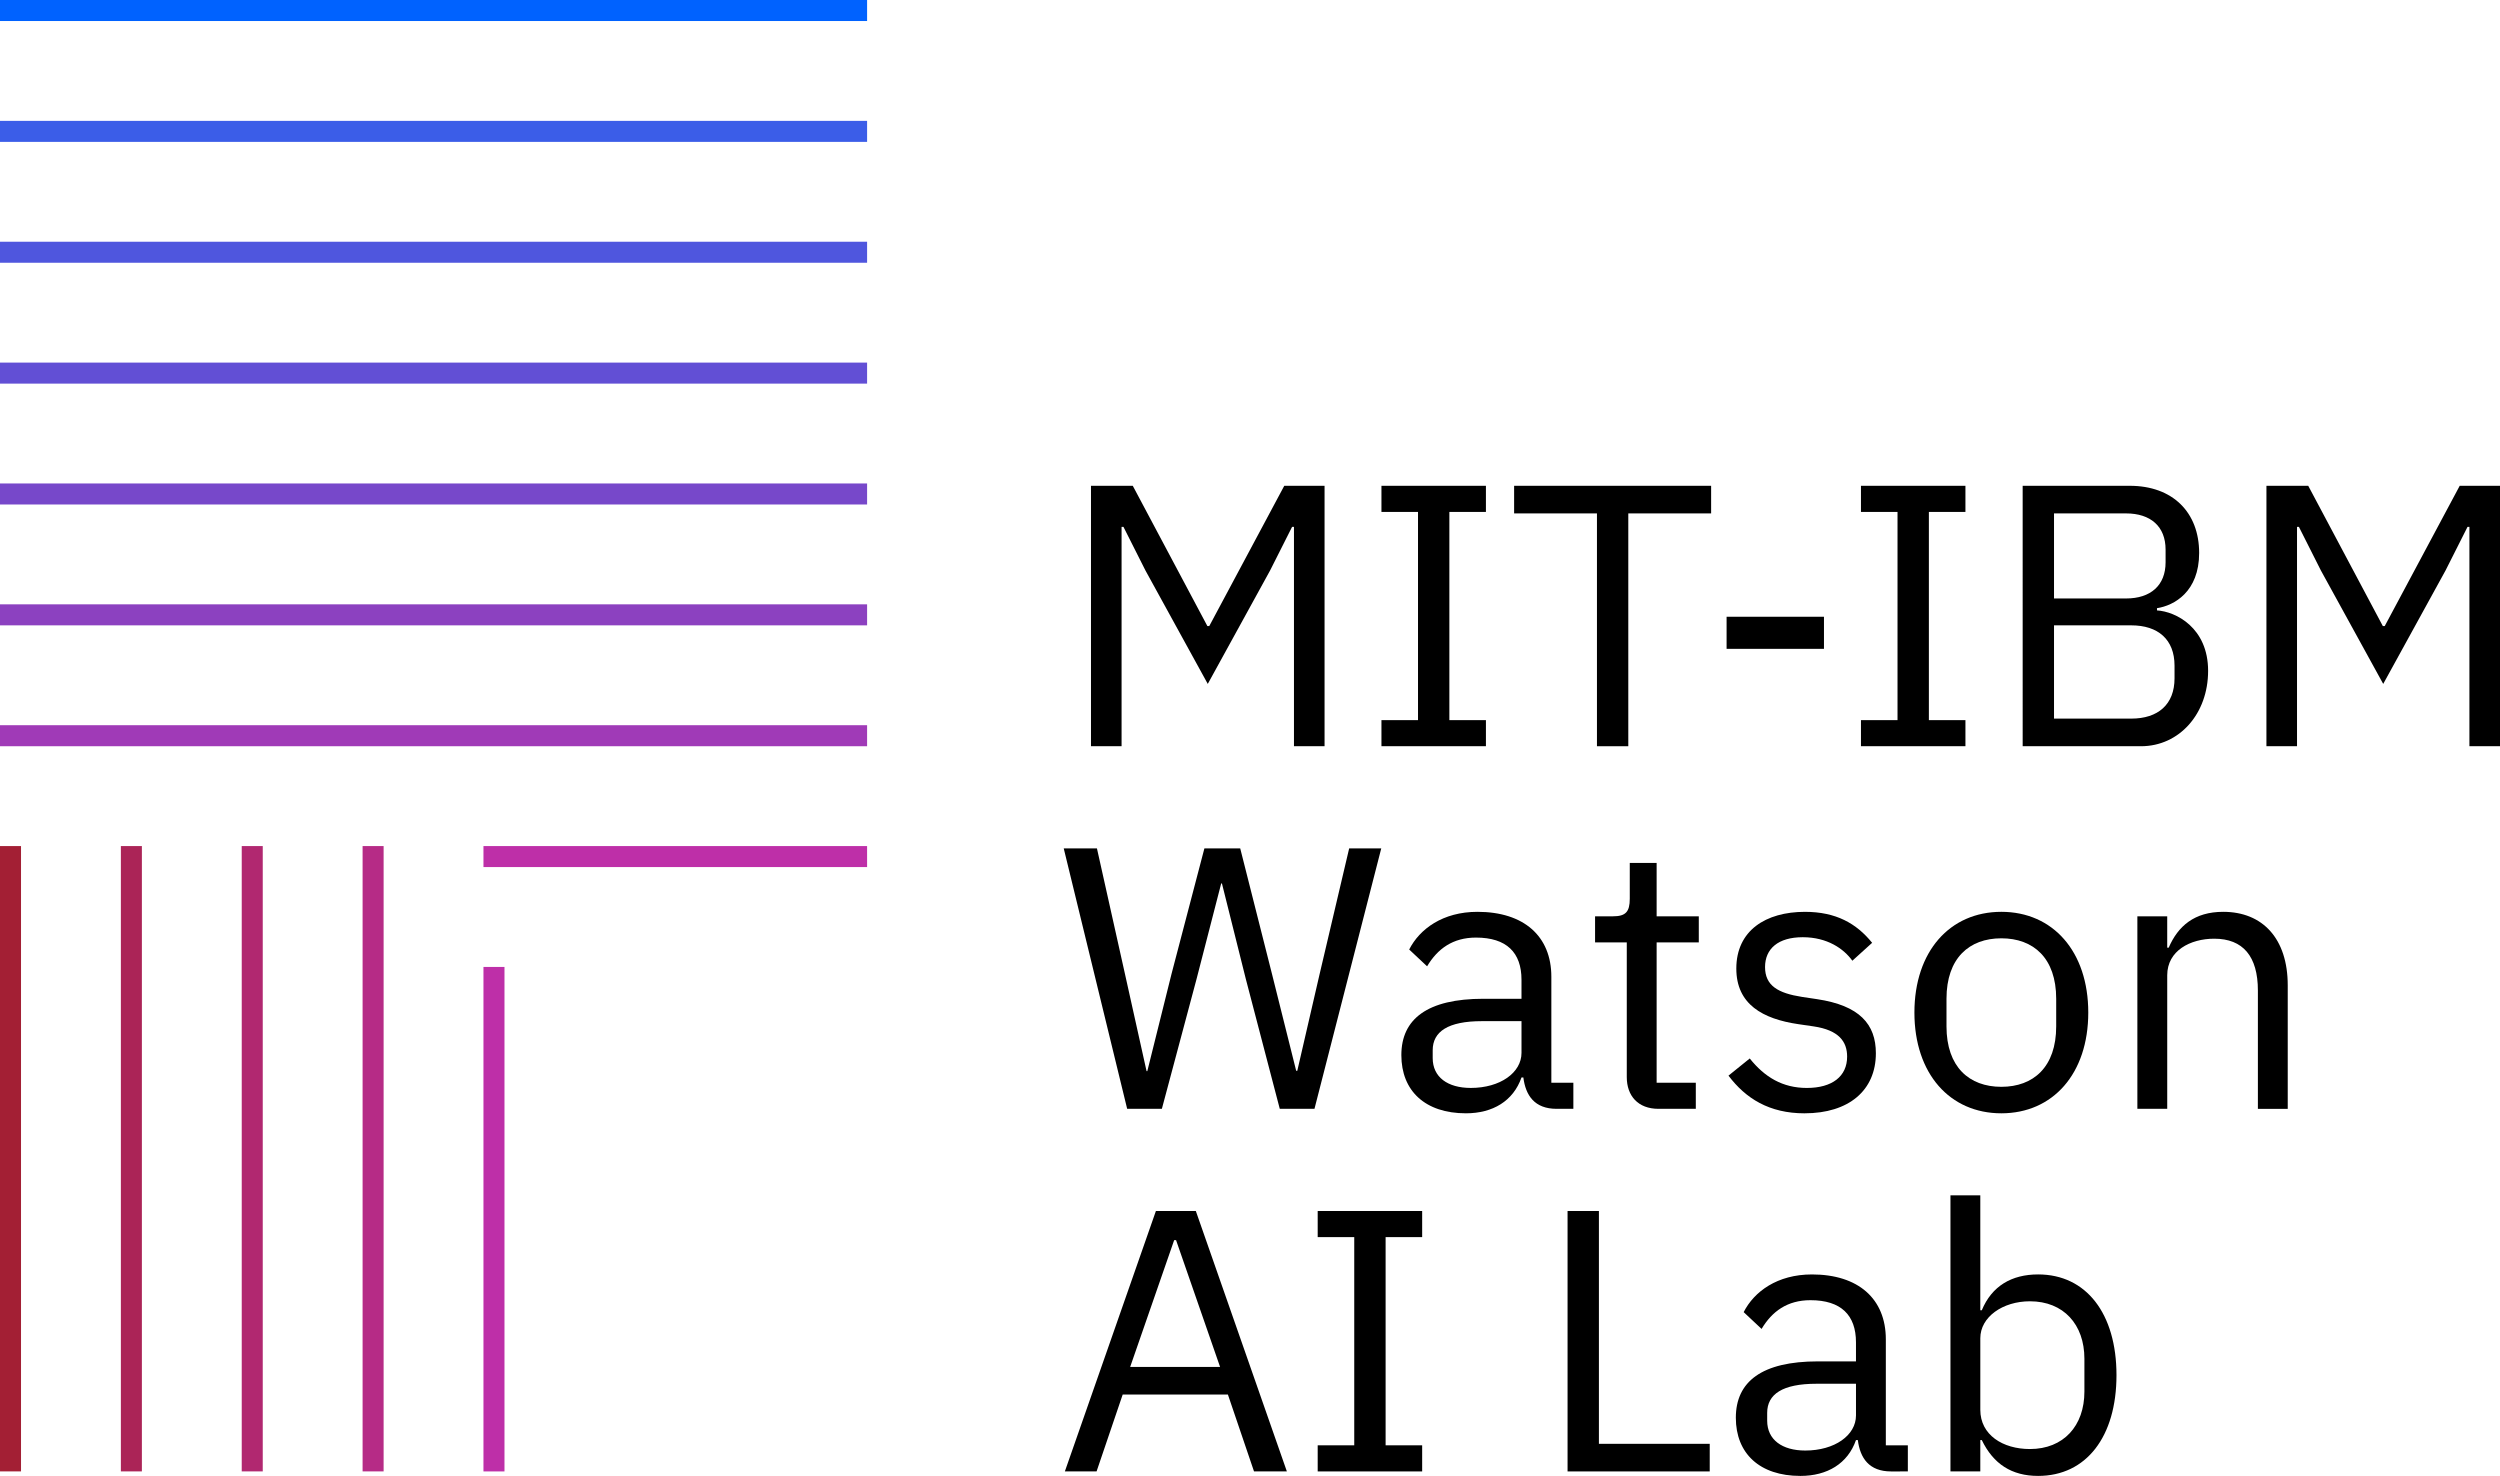 <?xml version="1.0" encoding="UTF-8" standalone="no"?>
<svg
   xmlns:dc="http://purl.org/dc/elements/1.1/"
   xmlns:cc="http://creativecommons.org/ns#"
   xmlns:rdf="http://www.w3.org/1999/02/22-rdf-syntax-ns#"
   xmlns:svg="http://www.w3.org/2000/svg"
   xmlns="http://www.w3.org/2000/svg"
   xmlns:sodipodi="http://sodipodi.sourceforge.net/DTD/sodipodi-0.dtd"
   xmlns:inkscape="http://www.inkscape.org/namespaces/inkscape"
   width="237.142"
   height="140"
   viewBox="0 0 237.142 140"
   fill="none"
   version="1.1"
   id="svg64"
   sodipodi:docname="MIT-IBM.svg"
   inkscape:version="1.0.1 (3bc2e813f5, 2020-09-07)">
  <defs
     id="defs68" />
  <sodipodi:namedview
     pagecolor="#ffffff"
     bordercolor="#666666"
     borderopacity="1"
     objecttolerance="10"
     gridtolerance="10"
     guidetolerance="10"
     inkscape:pageopacity="0"
     inkscape:pageshadow="2"
     inkscape:window-width="1920"
     inkscape:window-height="1018"
     id="namedview66"
     showgrid="false"
     fit-margin-top="0"
     fit-margin-left="0"
     fit-margin-right="0"
     fit-margin-bottom="0"
     inkscape:zoom="1.4160706"
     inkscape:cx="91.483008"
     inkscape:cy="155.65788"
     inkscape:window-x="0"
     inkscape:window-y="20"
     inkscape:window-maximized="1"
     inkscape:current-layer="svg64" />
  <path
     d="m 103.487,70.785 h 2.902 V 49.974 h 0.177 l 2.088,4.141 5.911,10.759 5.911,-10.759 2.088,-4.141 h 0.177 v 20.811 h 2.902 v -24.704 h -3.822 L 114.706,59.388 H 114.529 l -7.078,-13.308 h -3.964 z"
     fill="#000000"
     id="path2"
     style="stroke-width:0.498" />
  <path
     d="m 140.95,70.785 v -2.477 h -3.468 V 48.558 h 3.468 v -2.477 h -9.91 v 2.477 h 3.468 v 19.749 h -3.468 v 2.477 z"
     fill="#000000"
     id="path4"
     style="stroke-width:0.498" />
  <path
     d="m 162.312,48.7 v -2.619 h -18.687 v 2.619 h 7.857 v 22.085 h 2.973 V 48.7 Z"
     fill="#000000"
     id="path6"
     style="stroke-width:0.498" />
  <path
     d="m 173.016,61.547 v -3.044 h -9.237 v 3.044 z"
     fill="#000000"
     id="path8"
     style="stroke-width:0.498" />
  <path
     d="m 186.435,70.785 v -2.477 h -3.468 V 48.558 h 3.468 v -2.477 h -9.91 v 2.477 h 3.468 v 19.749 h -3.468 v 2.477 z"
     fill="#000000"
     id="path10"
     style="stroke-width:0.498" />
  <path
     d="m 191.864,70.785 h 11.219 c 3.645,0 6.371,-3.079 6.371,-7.149 0,-4.106 -3.079,-5.627 -4.849,-5.734 v -0.212 c 1.628,-0.248 3.999,-1.557 3.999,-5.238 0,-3.858 -2.513,-6.371 -6.583,-6.371 h -10.158 z m 2.973,-11.467 h 7.326 c 2.548,0 4.106,1.345 4.106,3.822 v 1.203 c 0,2.477 -1.557,3.822 -4.106,3.822 h -7.326 z m 0,-10.618 h 6.831 c 2.336,0 3.752,1.239 3.752,3.433 v 1.203 c 0,2.194 -1.416,3.433 -3.752,3.433 h -6.831 z"
     fill="#000000"
     id="path12"
     style="stroke-width:0.498" />
  <path
     d="m 214.986,70.785 h 2.902 V 49.974 h 0.177 l 2.088,4.141 5.911,10.759 5.911,-10.759 2.088,-4.141 h 0.177 v 20.811 h 2.902 v -24.704 h -3.822 l -7.114,13.308 h -0.177 l -7.078,-13.308 h -3.964 z"
     fill="#000000"
     id="path14"
     style="stroke-width:0.498" />
  <path
     d="m 110.211,105.18 3.291,-12.317 2.336,-9.06 h 0.071 l 2.265,9.06 3.221,12.317 h 3.291 l 6.335,-24.704 h -3.044 l -2.796,11.892 -2.124,9.202 h -0.106 l -2.3,-9.202 -3.008,-11.892 h -3.398 l -3.115,11.892 -2.3,9.237 h -0.071 l -2.053,-9.237 -2.654,-11.892 h -3.15 l 6.017,24.704 z"
     fill="#000000"
     id="path16"
     style="stroke-width:0.498" />
  <path
     d="m 149.244,105.18 v -2.477 h -2.088 V 92.651 c 0,-3.858 -2.619,-6.158 -7.008,-6.158 -3.291,0 -5.486,1.628 -6.477,3.575 l 1.699,1.593 c 0.991,-1.663 2.442,-2.725 4.636,-2.725 2.902,0 4.318,1.416 4.318,3.999 v 1.805 h -3.61 c -5.309,0 -7.786,1.911 -7.786,5.344 0,3.398 2.265,5.521 6.123,5.521 2.548,0 4.495,-1.168 5.273,-3.398 h 0.177 c 0.212,1.699 1.062,2.973 3.15,2.973 z m -9.733,-1.982 c -2.194,0 -3.61,-1.026 -3.61,-2.831 v -0.743 c 0,-1.77 1.451,-2.761 4.672,-2.761 h 3.752 v 3.008 c 0,1.876 -2.017,3.327 -4.813,3.327 z"
     fill="#000000"
     id="path18"
     style="stroke-width:0.498" />
  <path
     d="m 160.859,105.18 v -2.477 h -3.716 V 89.395 h 3.999 v -2.477 h -3.999 v -5.061 h -2.548 v 3.398 c 0,1.239 -0.389,1.663 -1.593,1.663 h -1.699 v 2.477 h 3.008 v 12.777 c 0,1.77 1.062,3.008 3.008,3.008 z"
     fill="#000000"
     id="path20"
     style="stroke-width:0.498" />
  <path
     d="m 171.179,105.605 c 4.176,0 6.76,-2.159 6.76,-5.698 0,-2.761 -1.557,-4.53 -5.592,-5.132 l -1.416,-0.212 c -2.265,-0.354 -3.504,-1.062 -3.504,-2.831 0,-1.734 1.239,-2.831 3.575,-2.831 2.336,0 3.893,1.097 4.707,2.23 l 1.876,-1.699 c -1.486,-1.84 -3.433,-2.938 -6.371,-2.938 -3.716,0 -6.512,1.77 -6.512,5.38 0,3.398 2.513,4.778 5.875,5.273 l 1.451,0.212 c 2.407,0.354 3.185,1.451 3.185,2.867 0,1.876 -1.416,2.973 -3.822,2.973 -2.3,0 -3.999,-1.026 -5.415,-2.796 l -2.017,1.628 c 1.628,2.159 3.858,3.575 7.22,3.575 z"
     fill="#000000"
     id="path22"
     style="stroke-width:0.498" />
  <path
     d="m 189.841,105.605 c 4.884,0 8.246,-3.752 8.246,-9.556 0,-5.804 -3.362,-9.556 -8.246,-9.556 -4.884,0 -8.246,3.752 -8.246,9.556 0,5.804 3.362,9.556 8.246,9.556 z m 0,-2.513 c -3.044,0 -5.203,-1.876 -5.203,-5.734 v -2.619 c 0,-3.858 2.159,-5.734 5.203,-5.734 3.044,0 5.203,1.876 5.203,5.734 v 2.619 c 0,3.858 -2.159,5.734 -5.203,5.734 z"
     fill="#000000"
     id="path24"
     style="stroke-width:0.498" />
  <path
     d="M 205.576,105.18 V 92.51 c 0,-2.336 2.194,-3.468 4.459,-3.468 2.725,0 4.141,1.663 4.141,4.92 v 11.219 h 2.831 V 93.465 c 0,-4.424 -2.371,-6.972 -6.123,-6.972 -2.725,0 -4.282,1.345 -5.167,3.398 h -0.142 v -2.973 h -2.831 v 18.262 z"
     fill="#000000"
     id="path26"
     style="stroke-width:0.498" />
  <path
     d="m 122.068,139.575 -8.636,-24.704 h -3.787 l -8.636,24.704 h 3.008 l 2.477,-7.291 h 9.981 l 2.477,7.291 z m -6.335,-9.91 h -8.53 l 4.176,-12.033 h 0.177 z"
     fill="#000000"
     id="path28"
     style="stroke-width:0.498" />
  <path
     d="m 134.902,139.575 v -2.477 h -3.468 v -19.749 h 3.468 v -2.477 h -9.91 v 2.477 h 3.468 v 19.749 h -3.468 v 2.477 z"
     fill="#000000"
     id="path30"
     style="stroke-width:0.498" />
  <path
     d="m 162.179,139.575 v -2.619 H 151.667 v -22.085 h -2.973 v 24.704 z"
     fill="#000000"
     id="path32"
     style="stroke-width:0.498" />
  <path
     d="m 180.972,139.575 v -2.477 h -2.088 v -10.051 c 0,-3.858 -2.619,-6.158 -7.008,-6.158 -3.291,0 -5.486,1.628 -6.477,3.575 l 1.699,1.593 c 0.991,-1.663 2.442,-2.725 4.636,-2.725 2.902,0 4.318,1.416 4.318,3.999 v 1.805 h -3.61 c -5.309,0 -7.786,1.911 -7.786,5.344 0,3.398 2.265,5.521 6.123,5.521 2.548,0 4.495,-1.168 5.273,-3.398 h 0.177 c 0.212,1.699 1.062,2.973 3.15,2.973 z m -9.733,-1.982 c -2.194,0 -3.61,-1.026 -3.61,-2.831 v -0.743 c 0,-1.77 1.451,-2.761 4.672,-2.761 h 3.752 v 3.008 c 0,1.876 -2.017,3.327 -4.813,3.327 z"
     fill="#000000"
     id="path34"
     style="stroke-width:0.498" />
  <path
     d="m 185.014,139.575 h 2.831 v -2.973 h 0.142 c 1.097,2.265 2.831,3.398 5.344,3.398 4.566,0 7.432,-3.716 7.432,-9.556 0,-5.84 -2.867,-9.556 -7.432,-9.556 -2.513,0 -4.389,1.097 -5.344,3.398 h -0.142 v -10.901 h -2.831 z m 7.539,-2.124 c -2.584,0 -4.707,-1.345 -4.707,-3.716 v -6.795 c 0,-2.017 2.124,-3.504 4.707,-3.504 3.185,0 5.167,2.194 5.167,5.45 v 3.115 c 0,3.256 -1.982,5.45 -5.167,5.45 z"
     fill="#000000"
     id="path36"
     style="stroke-width:0.498" />
  <path
     fill-rule="evenodd"
     clip-rule="evenodd"
     d="M 82.25,82.25 H 45.86 v -1.994 h 36.389 z"
     fill="#be2fa8"
     id="path38"
     style="stroke-width:0.498" />
  <path
     fill-rule="evenodd"
     clip-rule="evenodd"
     d="M 82.25,70.785 H 0 V 68.791 h 82.25 z"
     fill="#a03ab7"
     id="path40"
     style="stroke-width:0.498" />
  <path
     fill-rule="evenodd"
     clip-rule="evenodd"
     d="M 82.25,59.319 H 0 v -1.994 h 82.25 z"
     fill="#8c41c0"
     id="path42"
     style="stroke-width:0.498" />
  <path
     fill-rule="evenodd"
     clip-rule="evenodd"
     d="M 82.25,47.854 H 0 v -1.994 h 82.25 z"
     fill="#7748ca"
     id="path44"
     style="stroke-width:0.498" />
  <path
     fill-rule="evenodd"
     clip-rule="evenodd"
     d="M 82.25,36.389 H 0 V 34.395 h 82.25 z"
     fill="#624fd5"
     id="path46"
     style="stroke-width:0.498" />
  <path
     fill-rule="evenodd"
     clip-rule="evenodd"
     d="M 82.25,24.924 H 0 v -1.994 h 82.25 z"
     fill="#4f56de"
     id="path48"
     style="stroke-width:0.498" />
  <path
     fill-rule="evenodd"
     clip-rule="evenodd"
     d="M 82.25,13.459 H 0 v -1.994 h 82.25 z"
     fill="#3b5de8"
     id="path50"
     style="stroke-width:0.498" />
  <path
     fill-rule="evenodd"
     clip-rule="evenodd"
     d="M 82.25,1.994 H 0 V 0 h 82.25 z"
     fill="#0062ff"
     id="path52"
     style="stroke-width:0.498" />
  <path
     fill-rule="evenodd"
     clip-rule="evenodd"
     d="M 45.86,139.575 V 91.721 h 1.994 v 47.854 z"
     fill="#be2fa8"
     id="path54"
     style="stroke-width:0.498" />
  <path
     fill-rule="evenodd"
     clip-rule="evenodd"
     d="M 34.395,139.575 V 80.256 h 1.994 v 59.319 z"
     fill="#b62b86"
     id="path56"
     style="stroke-width:0.498" />
  <path
     fill-rule="evenodd"
     clip-rule="evenodd"
     d="M 22.93,139.575 V 80.256 h 1.994 v 59.319 z"
     fill="#b12870"
     id="path58"
     style="stroke-width:0.498" />
  <path
     fill-rule="evenodd"
     clip-rule="evenodd"
     d="M 11.465,139.575 V 80.256 h 1.994 v 59.319 z"
     fill="#ab2457"
     id="path60"
     style="stroke-width:0.498" />
  <path
     fill-rule="evenodd"
     clip-rule="evenodd"
     d="M 0,139.575 V 80.256 h 1.994 v 59.319 z"
     fill="#a31f34"
     id="path62"
     style="stroke-width:0.498" />
</svg>
